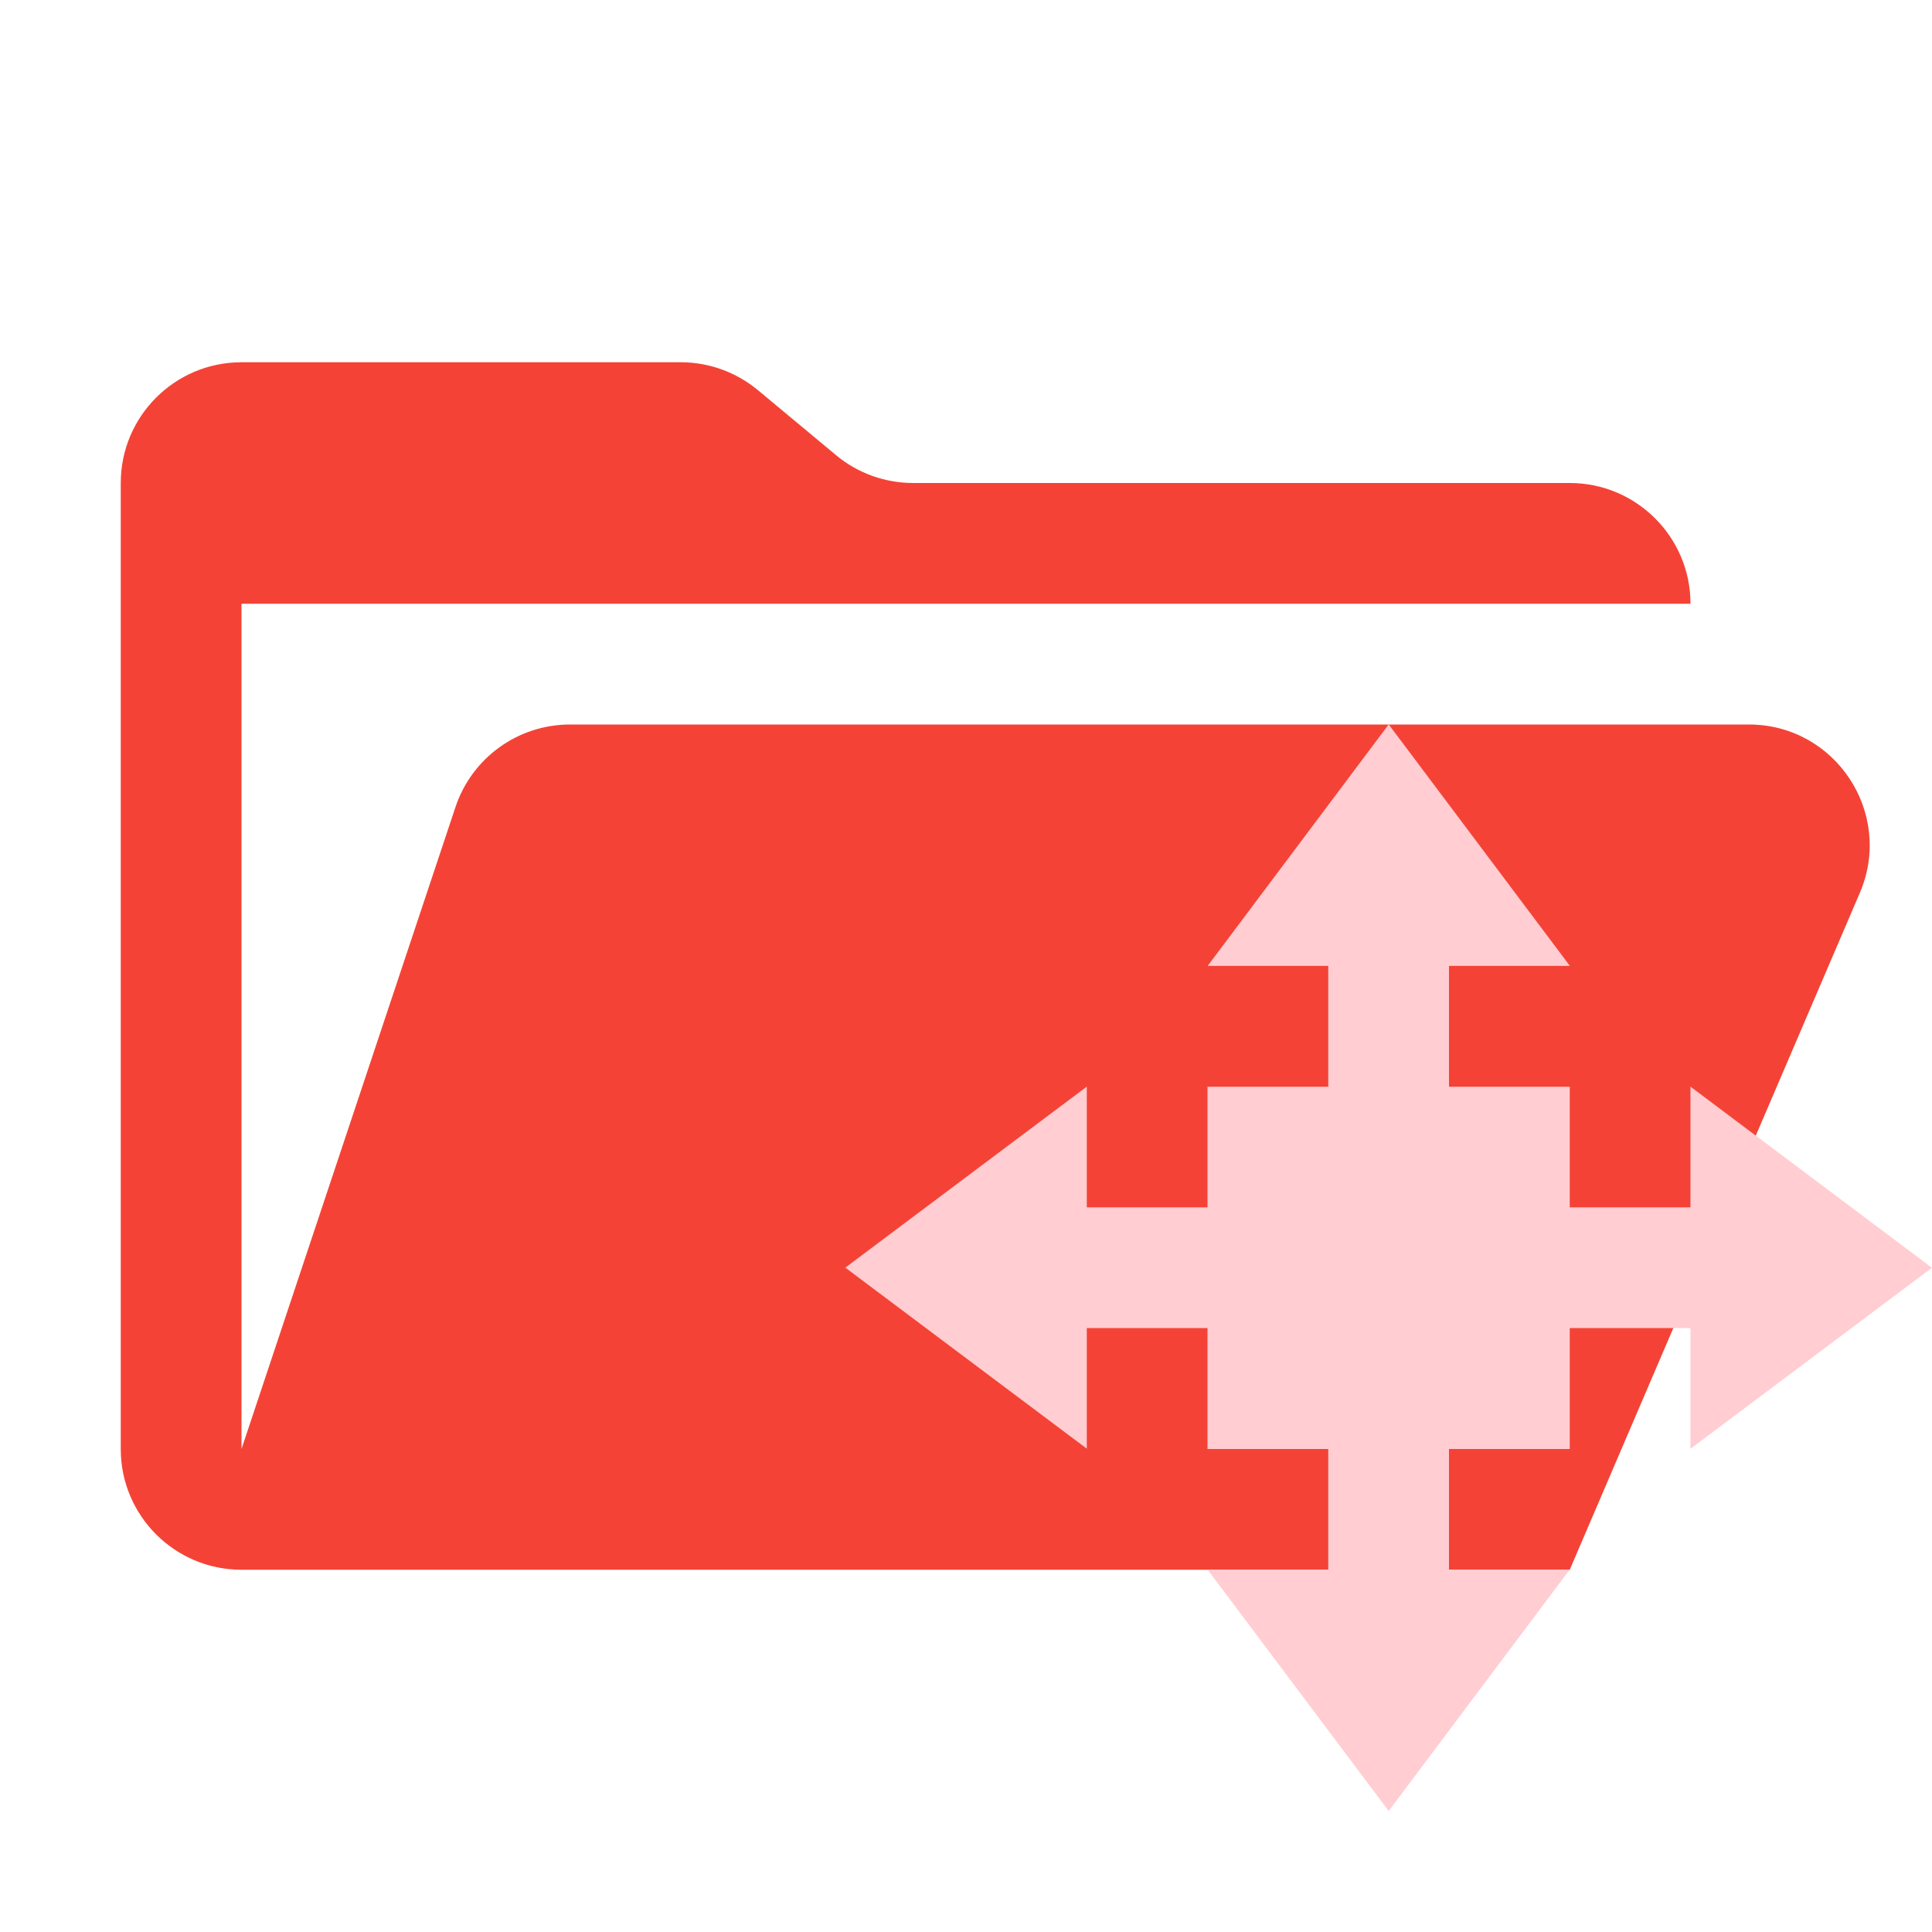 <?xml version="1.0" encoding="UTF-8" standalone="no"?>
<svg
   viewBox="0 0 16 16"
   version="1.1"
   id="svg1"
   width="16"
   height="16"
   xml:space="preserve"
   xmlns="http://www.w3.org/2000/svg"
   xmlns:svg="http://www.w3.org/2000/svg"><defs
     id="defs1" /><g
     id="g1"
     transform="scale(0.5)"><path
       d="M 28.967,12 H 9.442 C 8.58,12 7.816,12.551 7.544,13.368 L 4,24 V 10 H 28 C 28,8.896 27.104,8 26,8 H 15.124 C 14.656,8 14.203,7.836 13.844,7.536 L 12.556,6.464 C 12.196,6.165 11.743,6 11.276,6 H 4 C 2.895,6 2,6.896 2,8 v 16 c 0,1.105 0.895,2 2,2 H 26 L 30.805,14.788 C 31.37,13.469 30.402,12 28.967,12 Z"
       fill="#fbc02d"
       id="path1-4"
       style="fill:#f44336;fill-opacity:1" /><g
       id="g16"
       transform="matrix(2.567,0,0,2.567,29.429,4.326)"
       style="fill:#ffcdd2;fill-opacity:1"><path
         style="fill:#ffcdd2;fill-opacity:1;stroke-width:0.779"
         d="m -2.504,2.989 -1.168,1.558 h 2.337 z"
         id="path6" /><path
         style="fill:#ffcdd2;fill-opacity:1;stroke-width:1.102"
         d="M -2.894,3.768 V 6.105 H -2.115 V 3.768 Z"
         id="path7" /><path
         style="fill:#ffcdd2;fill-opacity:1;stroke-width:1.102"
         d="m -2.894,6.105 h -2.337 v 0.779 h 2.337 z"
         id="path8" /><path
         style="fill:#ffcdd2;fill-opacity:1;stroke-width:0.779"
         d="m -4.452,5.326 -1.558,1.168 1.558,1.168 z"
         id="path9" /><path
         style="fill:#ffcdd2;fill-opacity:1;stroke-width:1.102"
         d="M -2.894,6.884 H -2.115 V 9.221 H -2.894 Z"
         id="path10" /><path
         style="fill:#ffcdd2;fill-opacity:1;stroke-width:0.779"
         d="M -3.673,8.442 -2.504,10 -1.336,8.442 Z"
         id="path11" /><path
         style="fill:#ffcdd2;fill-opacity:1;stroke-width:1.102"
         d="M -2.115,6.105 V 6.884 H 0.222 V 6.105 Z"
         id="path13" /><path
         style="fill:#ffcdd2;fill-opacity:1;stroke-width:0.779"
         d="M -0.557,5.326 1.001,6.495 -0.557,7.663 Z"
         id="path14" /></g><path
       style="fill:#ffcdd2;fill-opacity:1;stroke:none;stroke-width:2"
       d="m 20,24 v -6 h 6 v 6 z"
       id="path2" /></g></svg>
